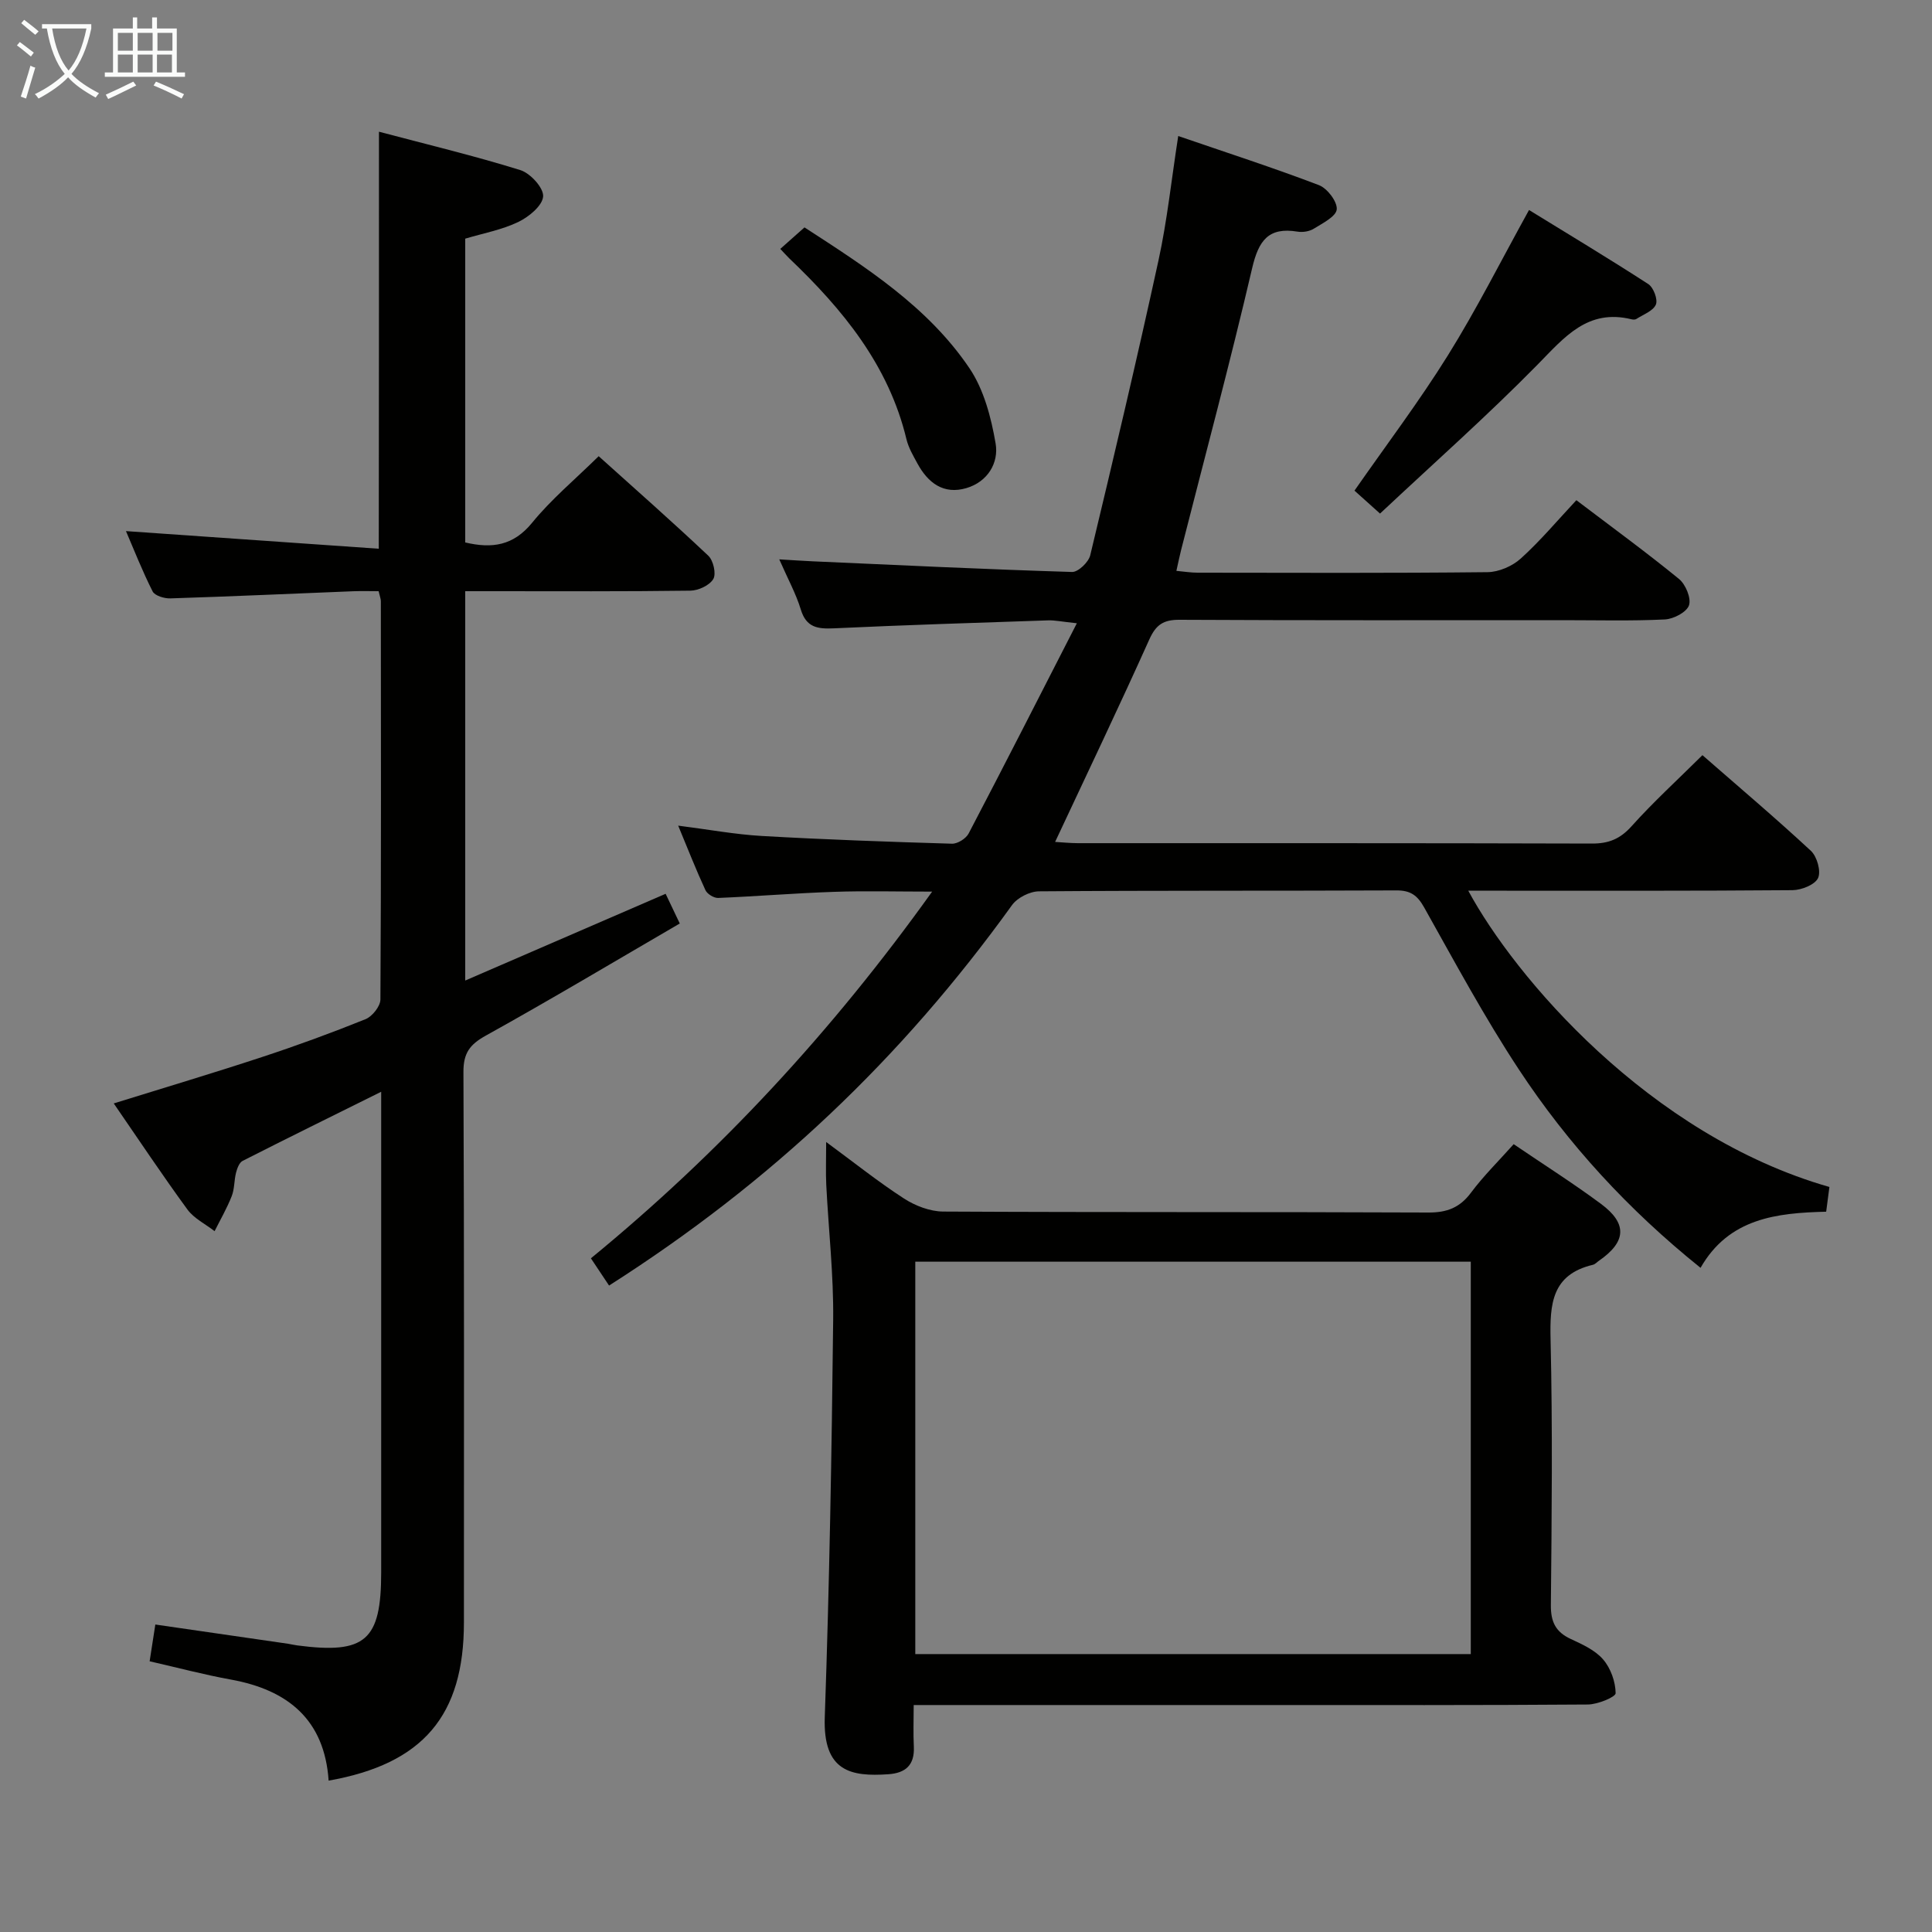<svg enable-background="new 0 0 400 400" viewBox="0 0 400 400" xmlns="http://www.w3.org/2000/svg"><rect x="0" y="0" width="400" height="400" fill="#808080" stroke="none"/><g fill="#010100"><path d="m126.1 266.16c-1.27-1.91-2.36-3.54-3.76-5.64 26.69-21.88 49.88-46.89 70.65-75.92-7.43 0-13.92-.18-20.4.05-7.97.27-15.92.93-23.89 1.26-.89.04-2.28-.81-2.65-1.62-1.94-4.19-3.62-8.49-5.64-13.35 6.24.79 11.77 1.82 17.33 2.14 13.11.75 26.24 1.21 39.36 1.6 1.16.03 2.9-1.06 3.45-2.12 7.38-14.09 14.59-28.27 22.4-43.52-3.2-.34-4.59-.65-5.96-.6-14.79.5-29.58.96-44.37 1.65-3.33.15-5.69-.16-6.82-3.89-1-3.29-2.7-6.36-4.46-10.39 2.75.16 4.79.31 6.84.4 17.92.8 35.85 1.66 53.78 2.21 1.26.04 3.42-2.03 3.76-3.45 4.88-20.32 9.69-40.67 14.14-61.09 1.79-8.2 2.66-16.6 4.08-25.72 10.13 3.48 19.72 6.58 29.13 10.17 1.73.66 3.82 3.41 3.69 5.01-.13 1.48-2.93 2.88-4.75 4.01-.91.57-2.29.78-3.36.61-6.05-1-8.07 1.87-9.4 7.54-4.56 19.55-9.77 38.94-14.72 58.39-.32 1.27-.58 2.55-.97 4.3 1.61.15 3.02.38 4.43.38 20 .02 39.99.11 59.99-.11 2.34-.03 5.14-1.24 6.89-2.83 4.04-3.65 7.57-7.87 11.5-12.07 7.59 5.76 14.57 10.85 21.25 16.31 1.37 1.12 2.56 3.98 2.07 5.45-.48 1.42-3.19 2.84-4.99 2.93-6.98.34-13.99.15-20.99.15-26.5 0-52.99.06-79.49-.08-3.34-.02-4.89 1.01-6.27 4.08-6.25 13.91-12.83 27.67-19.5 41.91 1.51.09 3.09.25 4.67.26 35.49.01 70.99-.03 106.48.08 3.45.01 5.83-.95 8.19-3.58 4.53-5.05 9.56-9.64 14.68-14.72 7.57 6.61 15.17 13.04 22.46 19.81 1.27 1.18 2.13 4.24 1.48 5.63s-3.43 2.49-5.29 2.51c-20.49.17-40.99.11-61.49.11-1.77 0-3.54 0-5.64 0 9.56 17.74 37.33 50.63 74.77 61.34-.2 1.54-.41 3.13-.67 5.12-10.21.25-20.13 1.32-26.01 11.62-14.95-12.01-27.42-25.59-37.61-41.06-7.12-10.8-13.27-22.25-19.61-33.55-1.41-2.52-2.83-3.54-5.74-3.53-24.66.11-49.32 0-73.99.19-1.91.01-4.49 1.31-5.6 2.85-22.9 31.79-49.82 57.35-83.43 78.77z"/><path d="m78.46 27.27c9.93 2.63 19.7 4.97 29.28 7.95 2.06.64 4.83 3.68 4.71 5.44-.13 1.92-2.95 4.24-5.13 5.29-3.38 1.63-7.21 2.33-11 3.46v62.9c5.58 1.31 9.97.67 13.84-4.07 3.97-4.87 8.89-8.97 13.79-13.79 7.53 6.78 15.24 13.56 22.7 20.61 1.04.98 1.67 3.75 1.03 4.82-.78 1.32-3.09 2.39-4.75 2.41-13.66.19-27.32.11-40.98.11-1.79 0-3.59 0-5.63 0v80.61c14.03-6.07 27.55-11.92 41.49-17.96.76 1.59 1.58 3.31 2.93 6.15-13.44 7.82-26.66 15.72-40.12 23.19-3.36 1.86-4.69 3.63-4.67 7.57.17 37.98.1 75.97.1 113.96 0 19.28-8.46 29.28-28.01 32.74-.85-12.59-8.4-18.77-20.22-20.92-5.53-1-10.97-2.45-16.84-3.79.4-2.56.77-4.94 1.18-7.61 9.24 1.34 18.35 2.66 27.46 3.98.66.1 1.31.27 1.96.35 14.07 1.84 17.34-1.01 17.34-15.11 0-31.15 0-62.31 0-93.46 0-1.77 0-3.54 0-6.06-10.03 4.98-19.39 9.58-28.69 14.31-.7.36-1.13 1.55-1.36 2.44-.41 1.6-.3 3.36-.9 4.87-.98 2.49-2.34 4.84-3.54 7.24-1.9-1.48-4.26-2.62-5.63-4.49-5.18-7.09-10.05-14.41-15.25-21.96 10.51-3.27 20.62-6.28 30.63-9.58 7.25-2.38 14.43-5.01 21.5-7.86 1.39-.56 3.07-2.67 3.08-4.07.17-27.49.11-54.98.09-82.47 0-.47-.2-.95-.46-2.07-1.69 0-3.48-.06-5.26.01-12.62.5-25.24 1.08-37.87 1.48-1.24.04-3.2-.55-3.66-1.44-2.13-4.21-3.86-8.63-5.52-12.49 17.52 1.22 34.82 2.43 52.34 3.65.04-29.33.04-57.35.04-86.34z"/><path d="m313.39 236.89c6.3 4.28 12.35 8.11 18.09 12.37 5.51 4.09 5.22 7.86-.44 11.77-.41.28-.78.72-1.24.83-8.54 2.02-8.94 8.13-8.77 15.49.43 18.31.24 36.64.06 54.97-.03 3.49 1 5.57 4.13 7.02 2.4 1.11 5.04 2.31 6.69 4.23 1.57 1.82 2.56 4.61 2.59 6.99.01.79-3.73 2.33-5.77 2.34-22.49.17-44.97.11-67.46.11-21.99 0-43.98 0-65.96 0-1.81 0-3.62 0-6.14 0 0 3.1-.11 5.87.03 8.63.18 3.8-1.71 5.46-5.31 5.7-7.61.51-13.53-.47-13.13-11.81.96-27.43 1.44-54.89 1.74-82.33.1-9.28-.96-18.57-1.43-27.87-.13-2.62-.02-5.25-.02-8.89 5.74 4.22 10.75 8.23 16.11 11.7 2.33 1.51 5.38 2.68 8.12 2.7 33.48.18 66.96.05 100.44.2 3.87.02 6.53-1.01 8.85-4.13 2.58-3.46 5.69-6.51 8.82-10.02zm-123.89 24.33v81.24h115.01c0-27.25 0-54.14 0-81.24-38.4 0-76.49 0-115.01 0z"/><path d="m285.72 106.33c-2.5-2.24-3.94-3.53-5.29-4.75 6.59-9.46 13.4-18.47 19.35-28.02 5.93-9.52 10.99-19.59 16.79-30.08 7.94 4.89 16.41 9.97 24.7 15.34 1.07.7 2.01 3.2 1.56 4.24-.57 1.33-2.6 2.05-4.04 2.98-.24.16-.67.14-.98.07-9.11-2.24-13.9 3.7-19.47 9.38-10.43 10.61-21.59 20.49-32.62 30.84z"/><path d="m161.55 51.53c1.73-1.54 3.31-2.94 5.01-4.45 12.63 8.19 25.51 16.37 34.15 29.15 2.99 4.43 4.5 10.2 5.42 15.58.69 4.01-1.63 7.93-6.03 9.24-4.75 1.41-7.99-1.08-10.18-5.13-.86-1.59-1.82-3.22-2.24-4.95-3.68-15.37-13.2-26.92-24.27-37.48-.57-.56-1.11-1.17-1.86-1.96z"/></g><path d="m6.4 11.7c-1-.8-1.9-1.6-2.9-2.3l.6-.7c.9.7 1.9 1.4 2.9 2.2zm-2.1 8.3c.7-2.1 1.4-4.2 2-6.4.2.1.6.3 1 .4-.7 2.3-1.3 4.4-1.9 6.4zm3-12.8c-1.1-.9-2.1-1.7-2.9-2.4l.6-.7c1 .8 2 1.5 3 2.4zm1.4-1.3v-.9h10.2v.9c-.9 4.2-2.3 7.3-4.1 9.4 1.3 1.4 3.2 2.7 5.7 4-.2.2-.4.5-.7.9-2.5-1.4-4.4-2.7-5.7-4.2-1.4 1.5-3.5 3-6.1 4.4 0 0 0 0-.1-.1-.3-.4-.5-.7-.7-.8 2.7-1.3 4.7-2.8 6.2-4.2-1.8-2.2-3-5.3-3.7-9.4zm9.2 0h-7.1c.6 3.8 1.7 6.7 3.4 8.7 1.7-2 2.9-4.8 3.7-8.7z" fill="#fafbfa"/><path d="m31.6 3.6h.9v2.3h4.1v9.1h1.7v.9h-16.6v-.9h1.7v-9.1h4.1v-2.3h.9v2.3h3.1v-2.3zm-4 13.3.6.8c-1.9.9-3.8 1.9-5.8 2.8-.2-.3-.3-.6-.5-.9 2-.9 3.9-1.8 5.7-2.7zm-3.2-10.1v3.7h3.1v-3.7zm0 4.5v3.7h3.1v-3.7zm4.1-4.5v3.7h3.1v-3.7zm0 4.5v3.7h3.1v-3.7zm9.1 9.1c-2.1-1.1-4.1-2-5.8-2.7l.5-.8c2.2.9 4.1 1.8 5.8 2.6zm-1.9-13.6h-3.1v3.7h3.1zm-3.2 4.5v3.7h3.1v-3.7z" fill="#fafbfa"/></svg>